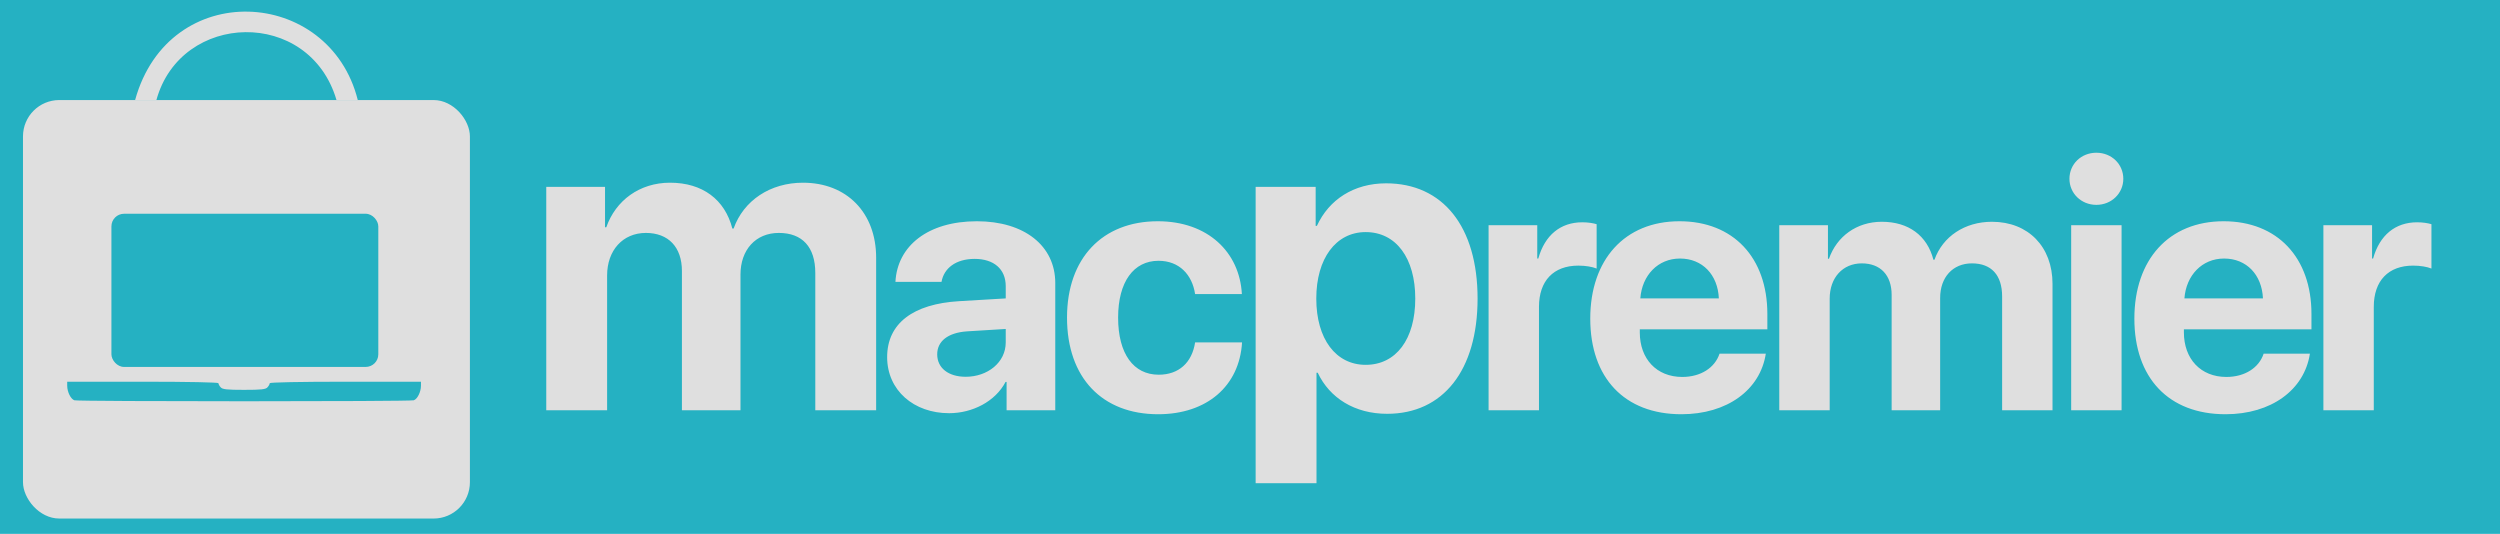 <svg width="1639" height="350" viewBox="0 0 1639 350" fill="none" xmlns="http://www.w3.org/2000/svg">
<rect width="1639" height="350" fill="#25B1C2"/>
<g filter="url(#filter0_d_306_10)">
<path d="M355.979 265.741H395.872V177.348C395.872 160.953 406.118 149.477 421.283 149.477C436.038 149.477 444.918 158.768 444.918 174.479V265.741H483.308V176.801C483.308 160.544 493.282 149.477 508.446 149.477C523.884 149.477 532.355 158.768 532.355 175.708V265.741H572.248V165.735C572.248 136.225 552.984 116.552 524.294 116.552C502.845 116.552 485.358 128.165 478.8 146.608H477.98C473.062 127.482 458.307 116.552 437.131 116.552C417.184 116.552 401.473 128.165 395.325 145.789H394.506V119.284H355.979V265.741ZM630.952 243.787C619.748 243.787 612.28 238.129 612.28 229.076C612.28 220.475 619.296 214.931 631.631 214.025L657.205 212.441V221.268C657.205 234.395 645.323 243.787 630.952 243.787ZM620.088 267.664C635.252 267.664 650.302 260.083 657.092 247.182H657.771V265.741H689.683V182.34C689.683 157.896 669.427 141.827 638.307 141.827C606.169 141.827 586.139 158.009 584.894 181.547H615.109C616.693 172.608 624.501 166.497 636.836 166.497C649.284 166.497 657.205 173.06 657.205 184.376V192.411L626.651 194.222C596.437 196.032 579.462 208.82 579.462 230.886C579.462 252.727 597.003 267.664 620.088 267.664ZM812.022 189.582C810.55 162.083 789.728 141.827 756.911 141.827C720.586 141.827 697.387 166.044 697.387 204.972C697.387 244.579 720.586 268.343 757.137 268.343C789.049 268.343 810.437 249.898 812.135 221.268H781.354C779.317 234.508 770.717 242.429 757.477 242.429C741.068 242.429 730.884 228.85 730.884 204.972C730.884 181.547 741.068 167.742 757.364 167.742C770.943 167.742 779.431 176.795 781.354 189.582H812.022ZM906.573 116.962C885.397 116.962 869.139 127.618 861.215 144.832H860.395V119.284H821.049V313.558H860.942V241.149H861.761C869.549 257.68 885.943 268.063 907.256 268.063C943.87 268.063 966.549 239.646 966.549 192.513C966.549 145.242 943.733 116.962 906.573 116.962ZM893.184 235.958C873.647 235.958 860.805 219.017 860.805 192.513C860.805 166.282 873.647 148.931 893.184 148.931C913.13 148.931 925.699 166.008 925.699 192.513C925.699 219.153 913.13 235.958 893.184 235.958ZM973.758 265.741H1006.8V197.956C1006.8 180.868 1016.31 170.91 1032.6 170.91C1037.36 170.91 1041.88 171.702 1044.6 172.834V143.751C1042.33 143.072 1039.05 142.506 1035.21 142.506C1020.95 142.506 1010.65 150.88 1006.35 166.27H1005.67V144.43H973.758V265.741ZM1099.26 166.27C1113.98 166.27 1124.05 176.908 1124.73 192.411H1073.24C1074.37 177.247 1084.78 166.27 1099.26 166.27ZM1125.18 228.623C1122.12 237.903 1112.84 243.9 1100.74 243.9C1083.87 243.9 1072.9 232.018 1072.9 214.704V212.667H1156.53V202.596C1156.53 165.705 1134.23 141.827 1098.93 141.827C1063.05 141.827 1040.42 166.949 1040.42 205.651C1040.42 244.466 1062.83 268.343 1100.17 268.343C1130.16 268.343 1151.89 252.387 1155.51 228.623H1125.18ZM1164.34 265.741H1197.39V192.524C1197.39 178.945 1205.87 169.439 1218.43 169.439C1230.66 169.439 1238.01 177.134 1238.01 190.148V265.741H1269.81V192.072C1269.81 178.605 1278.07 169.439 1290.63 169.439C1303.42 169.439 1310.44 177.134 1310.44 191.166V265.741H1343.48V182.905C1343.48 158.462 1327.52 142.167 1303.76 142.167C1285.99 142.167 1271.51 151.786 1266.08 167.063H1265.4C1261.32 151.22 1249.1 142.167 1231.56 142.167C1215.04 142.167 1202.03 151.786 1196.93 166.384H1196.25V144.43H1164.34V265.741ZM1355.71 265.741H1388.75V144.43H1355.71V265.741ZM1372.23 131.077C1382.19 131.077 1389.89 123.495 1389.89 113.989C1389.89 104.37 1382.19 96.901 1372.23 96.901C1362.27 96.901 1354.58 104.37 1354.58 113.989C1354.58 123.495 1362.27 131.077 1372.23 131.077ZM1455.98 166.27C1470.69 166.27 1480.76 176.908 1481.44 192.411H1429.95C1431.09 177.247 1441.5 166.27 1455.98 166.27ZM1481.9 228.623C1478.84 237.903 1469.56 243.9 1457.45 243.9C1440.59 243.9 1429.61 232.018 1429.61 214.704V212.667H1513.24V202.596C1513.24 165.705 1490.95 141.827 1455.64 141.827C1419.77 141.827 1397.14 166.949 1397.14 205.651C1397.14 244.466 1419.54 268.343 1456.89 268.343C1486.88 268.343 1508.6 252.387 1512.22 228.623H1481.9ZM1521.06 265.741H1554.1V197.956C1554.1 180.868 1563.61 170.91 1579.9 170.91C1584.66 170.91 1589.18 171.702 1591.9 172.834V143.751C1589.64 143.072 1586.35 142.506 1582.51 142.506C1568.25 142.506 1557.95 150.88 1553.65 166.27H1552.97V144.43H1521.06V265.741Z" fill="url(#paint0_linear_306_10)"/>
</g>
<g filter="url(#filter1_d_306_10)">
<path d="M218.537 62.486C200.776 1.979 116.47 4.308 100.463 62.486H86.509C108.627 -17.829 213.929 -11.75 232.491 62.486H218.537Z" fill="#DFDFDF"/>
</g>
<g filter="url(#filter2_d_306_10)">
<rect x="13" y="62.486" width="293" height="274.364" rx="23.813" fill="#DFDFDF"/>
</g>
<g filter="url(#filter3_i_306_10)">
<path d="M43.025 250.85C43.025 254.91 45.389 259.611 47.754 260.359C50.483 261.214 267.482 261.214 270.211 260.359C272.576 259.611 274.94 254.91 274.94 250.85V248.178H225.374C195.452 248.178 175.808 248.606 175.808 249.14C175.808 249.674 175.171 250.956 174.353 251.811C173.17 253.2 170.442 253.521 158.983 253.521C147.523 253.521 144.795 253.2 143.612 251.811C142.794 250.956 142.157 249.674 142.157 249.14C142.157 248.606 122.513 248.178 92.591 248.178H43.025V250.85Z" fill="#25B1C2"/>
</g>
<g filter="url(#filter4_i_306_10)">
<rect x="72.014" y="138.065" width="174.972" height="100.428" rx="8.283" fill="#25B1C2"/>
</g>
<defs>
<filter id="filter0_d_306_10" x="355.979" y="96.901" width="1239.15" height="220.961" filterUnits="userSpaceOnUse" color-interpolation-filters="sRGB">
<feFlood flood-opacity="0" result="BackgroundImageFix"/>
<feColorMatrix in="SourceAlpha" type="matrix" values="0 0 0 0 0 0 0 0 0 0 0 0 0 0 0 0 0 0 127 0" result="hardAlpha"/>
<feOffset dx="2.152" dy="3.228"/>
<feGaussianBlur stdDeviation="0.538"/>
<feComposite in2="hardAlpha" operator="out"/>
<feColorMatrix type="matrix" values="0 0 0 0 0 0 0 0 0 0 0 0 0 0 0 0 0 0 0.19 0"/>
<feBlend mode="normal" in2="BackgroundImageFix" result="effect1_dropShadow_306_10"/>
<feBlend mode="normal" in="SourceGraphic" in2="effect1_dropShadow_306_10" result="shape"/>
</filter>
<filter id="filter1_d_306_10" x="86.509" y="4.507" width="149.088" height="62.12" filterUnits="userSpaceOnUse" color-interpolation-filters="sRGB">
<feFlood flood-opacity="0" result="BackgroundImageFix"/>
<feColorMatrix in="SourceAlpha" type="matrix" values="0 0 0 0 0 0 0 0 0 0 0 0 0 0 0 0 0 0 127 0" result="hardAlpha"/>
<feOffset dx="2.071" dy="3.106"/>
<feGaussianBlur stdDeviation="0.518"/>
<feComposite in2="hardAlpha" operator="out"/>
<feColorMatrix type="matrix" values="0 0 0 0 0 0 0 0 0 0 0 0 0 0 0 0 0 0 0.25 0"/>
<feBlend mode="normal" in2="BackgroundImageFix" result="effect1_dropShadow_306_10"/>
<feBlend mode="normal" in="SourceGraphic" in2="effect1_dropShadow_306_10" result="shape"/>
</filter>
<filter id="filter2_d_306_10" x="13" y="62.486" width="296.106" height="278.505" filterUnits="userSpaceOnUse" color-interpolation-filters="sRGB">
<feFlood flood-opacity="0" result="BackgroundImageFix"/>
<feColorMatrix in="SourceAlpha" type="matrix" values="0 0 0 0 0 0 0 0 0 0 0 0 0 0 0 0 0 0 127 0" result="hardAlpha"/>
<feOffset dx="2.071" dy="3.106"/>
<feGaussianBlur stdDeviation="0.518"/>
<feComposite in2="hardAlpha" operator="out"/>
<feColorMatrix type="matrix" values="0 0 0 0 0 0 0 0 0 0 0 0 0 0 0 0 0 0 0.25 0"/>
<feBlend mode="normal" in2="BackgroundImageFix" result="effect1_dropShadow_306_10"/>
<feBlend mode="normal" in="SourceGraphic" in2="effect1_dropShadow_306_10" result="shape"/>
</filter>
<filter id="filter3_i_306_10" x="43.025" y="248.178" width="232.95" height="13.857" filterUnits="userSpaceOnUse" color-interpolation-filters="sRGB">
<feFlood flood-opacity="0" result="BackgroundImageFix"/>
<feBlend mode="normal" in="SourceGraphic" in2="BackgroundImageFix" result="shape"/>
<feColorMatrix in="SourceAlpha" type="matrix" values="0 0 0 0 0 0 0 0 0 0 0 0 0 0 0 0 0 0 127 0" result="hardAlpha"/>
<feOffset dx="1.035" dy="2.071"/>
<feGaussianBlur stdDeviation="0.518"/>
<feComposite in2="hardAlpha" operator="arithmetic" k2="-1" k3="1"/>
<feColorMatrix type="matrix" values="0 0 0 0 0 0 0 0 0 0 0 0 0 0 0 0 0 0 0.25 0"/>
<feBlend mode="normal" in2="shape" result="effect1_innerShadow_306_10"/>
</filter>
<filter id="filter4_i_306_10" x="72.014" y="138.065" width="176.007" height="101.463" filterUnits="userSpaceOnUse" color-interpolation-filters="sRGB">
<feFlood flood-opacity="0" result="BackgroundImageFix"/>
<feBlend mode="normal" in="SourceGraphic" in2="BackgroundImageFix" result="shape"/>
<feColorMatrix in="SourceAlpha" type="matrix" values="0 0 0 0 0 0 0 0 0 0 0 0 0 0 0 0 0 0 127 0" result="hardAlpha"/>
<feOffset dx="1.035" dy="2.071"/>
<feGaussianBlur stdDeviation="0.518"/>
<feComposite in2="hardAlpha" operator="arithmetic" k2="-1" k3="1"/>
<feColorMatrix type="matrix" values="0 0 0 0 0 0 0 0 0 0 0 0 0 0 0 0 0 0 0.25 0"/>
<feBlend mode="normal" in2="shape" result="effect1_innerShadow_306_10"/>
</filter>
<linearGradient id="paint0_linear_306_10" x1="359.282" y1="166.71" x2="1554.45" y2="166.71" gradientUnits="userSpaceOnUse">
<stop stop-color="#DFDFDF"/>
<stop offset="0.503" stop-color="#DFDFDF"/>
<stop offset="1" stop-color="#DFDFDF"/>
</linearGradient>
</defs>
</svg>

